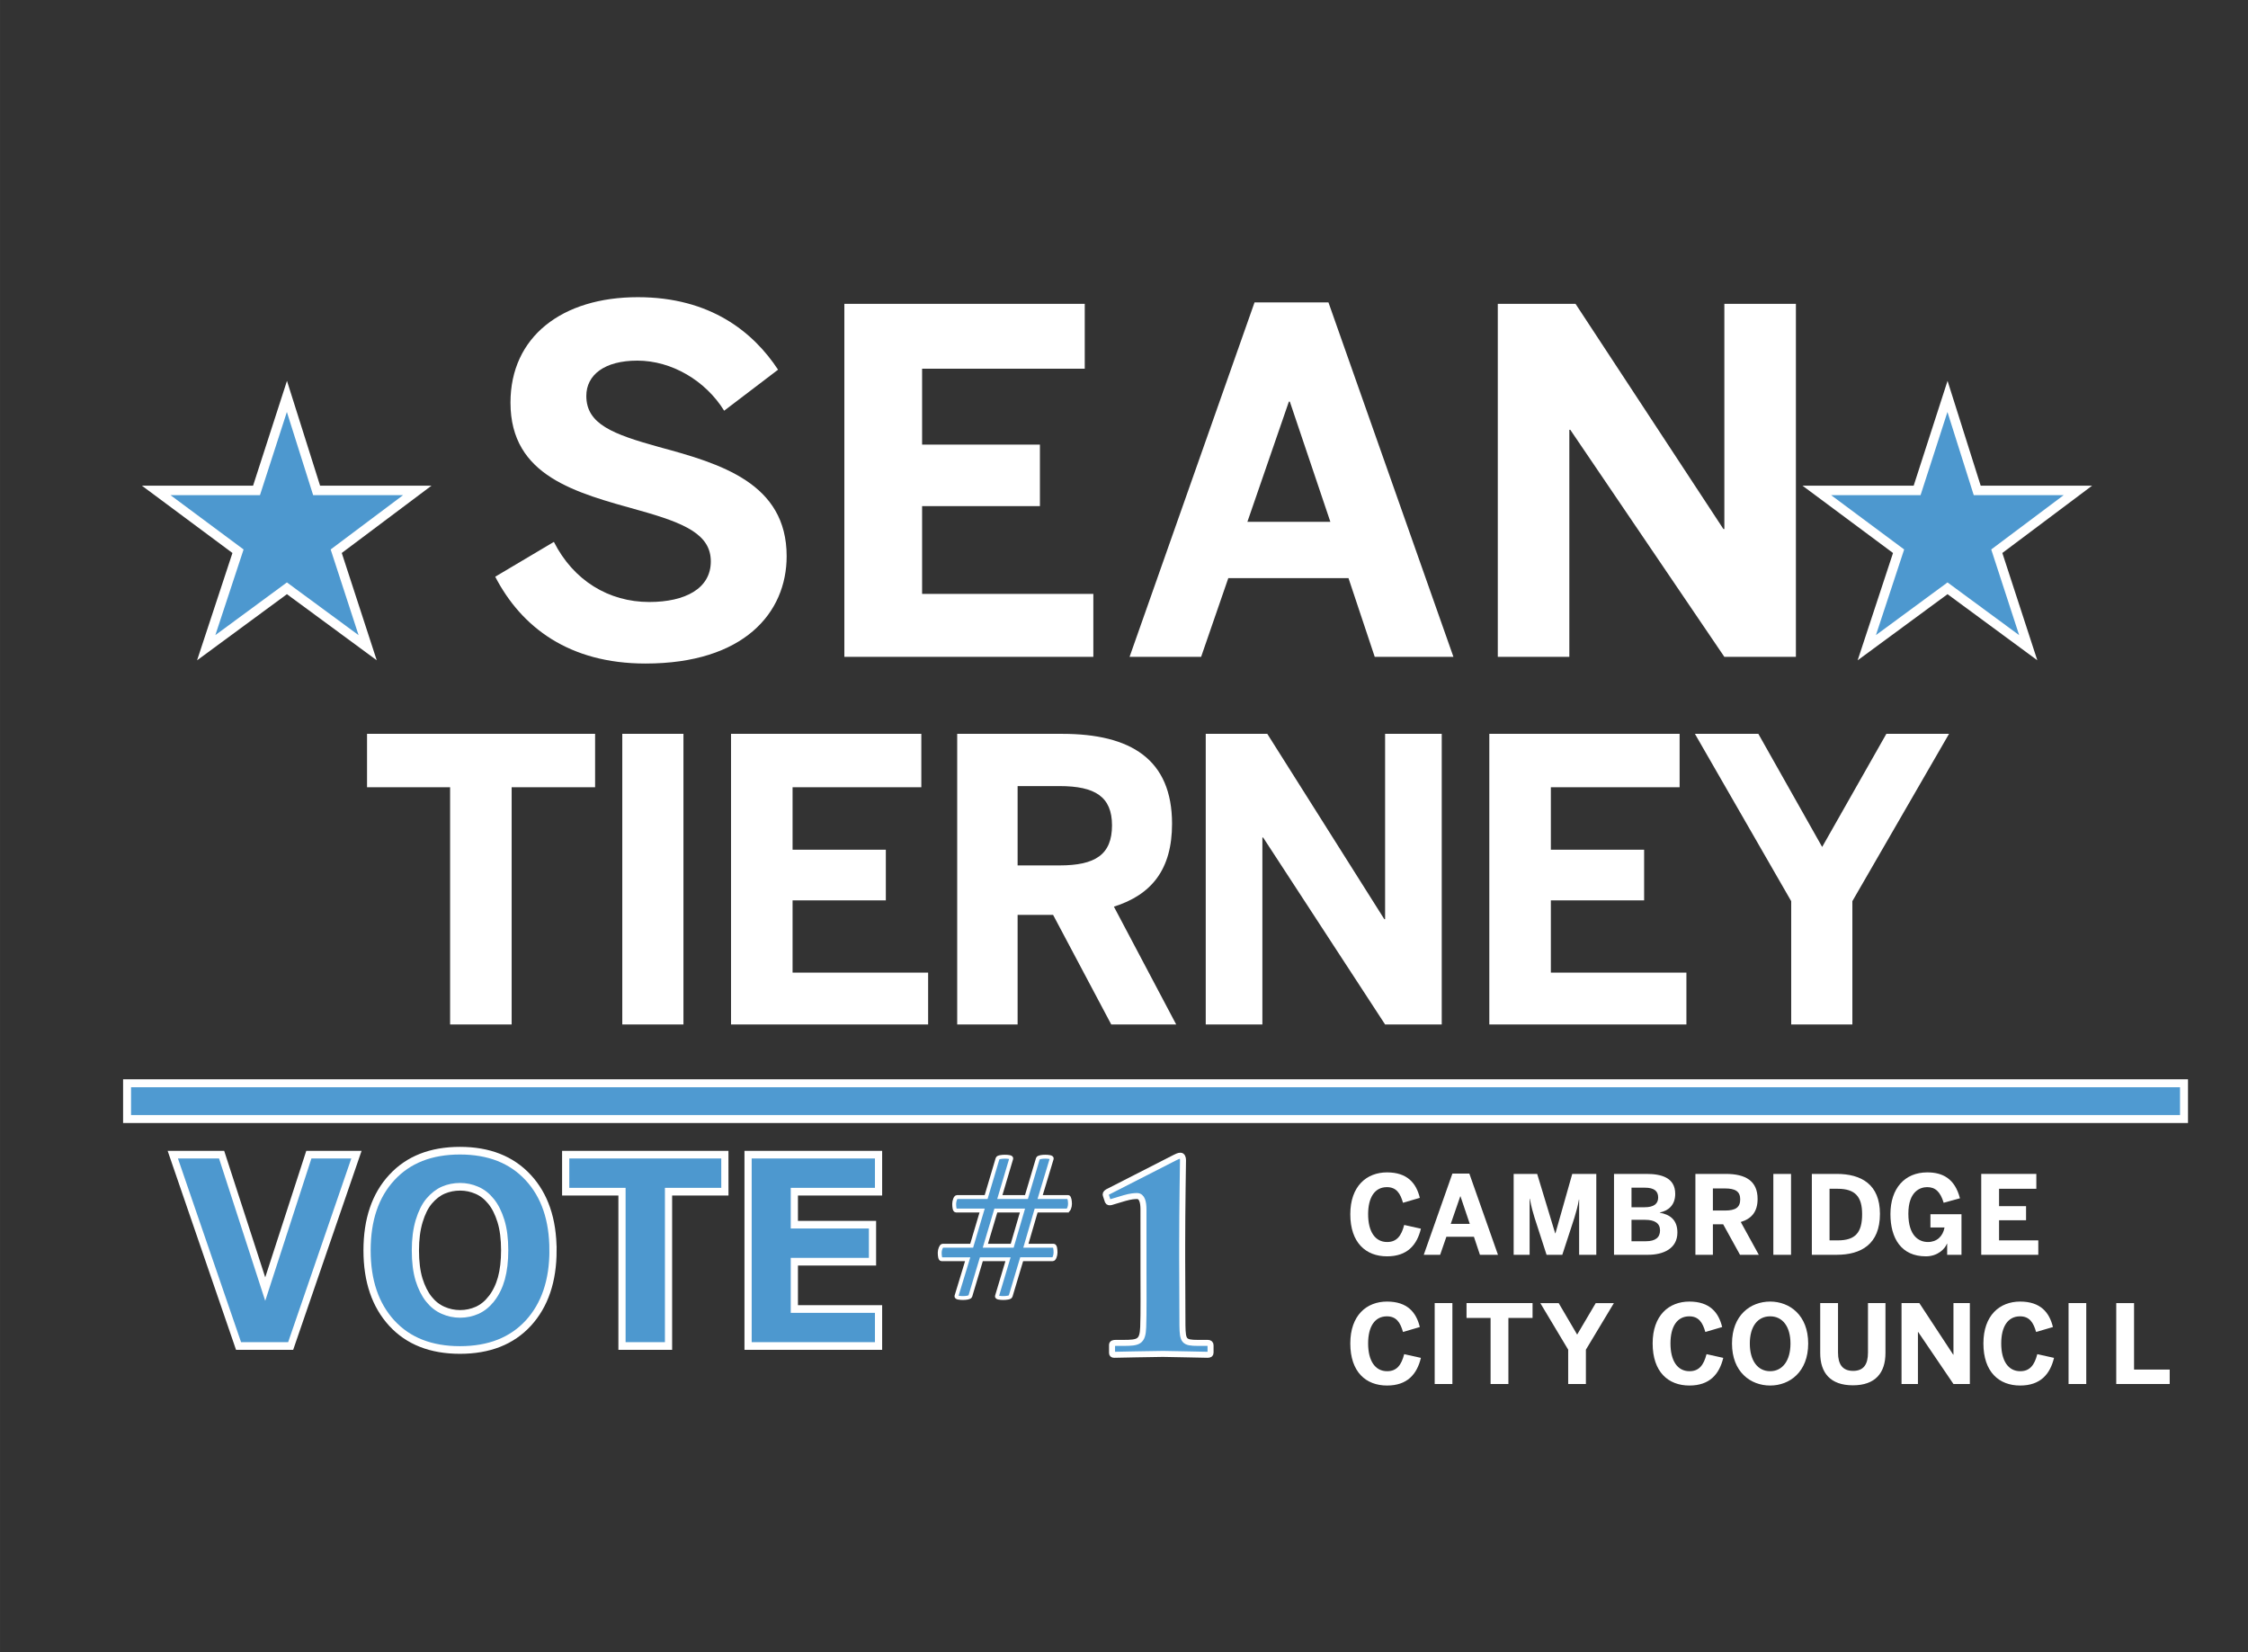 <svg xmlns="http://www.w3.org/2000/svg" width="384.761" height="282.798" viewBox="0 0 101.801 74.824"><rect x="0" y="0" width="101.801" height="74.824" fill="#333333" stroke="none"/><path fill="none" d="M-171.714 430.741h101.801v74.824h-101.801z" style="fill:#fff;fill-opacity:0;fill-rule:evenodd;stroke-width:.78;stroke-dashoffset:3.777;paint-order:markers fill stroke" transform="translate(171.714 -430.74)"/><path fill="none" d="M-135.022 518.79h79.898v47.261h-79.898z" style="fill:#073763;fill-opacity:0;stroke:none;stroke-width:.163;stroke-linejoin:round;stroke-opacity:1" transform="translate(171.714 -430.74)"/><path fill="none" d="M-263.515 515.873h101.801v74.824h-101.801z" style="fill:#fff;fill-opacity:0;fill-rule:evenodd;stroke-width:.78;stroke-dashoffset:3.777;paint-order:markers fill stroke" transform="translate(263.515 -515.873)"/><g style="fill:#fff;stroke-width:41.847"><path d="m1797.933 983.344 147.6-87.6c49.2 97.199 138 151.199 240 151.199 90 0 154.8-33.6 154.8-101.999 0-67.2-63.6-96-180-128.4-158.399-44.399-323.999-85.199-323.999-271.199 0-165.599 129.6-265.199 320.399-265.199 182.399 0 290.399 87.6 352.799 182.399l-135.6 103.2c-46.8-75.6-131.999-126-218.399-126-82.8 0-128.399 36-128.399 88.8 0 70.8 66 96 182.399 128.4 156 42 321.6 91.2 321.6 274.799 0 142.8-108 269.999-355.199 269.999-192.002 0-312.001-91.199-378.001-218.399zM2676.316 1184.943V296.946h604.798v163.199h-409.199v190.8h296.399v154.799h-296.399v220.8h430.799v158.399z" style="fill:#fff;stroke-width:41.847" transform="matrix(.018 0 0 .018 -9.937 8.414)"/></g><g style="fill:#fff;stroke-width:41.847"><path d="m3393.875 1184.943 314.398-891.598h186l314.4 891.598h-198l-66-197.999h-302.399l-68.399 197.999zm296.398-339.599h208.801l-102-302.399h-2.4zM4320.271 1184.943V296.946h195.6l371.998 566.398h2.4V296.946h180v887.998h-180l-387.598-571.199h-2.4v571.199h-180z" style="fill:#fff;stroke-width:41.847" transform="matrix(.018 0 0 .018 -9.937 8.414)"/></g><g style="fill:#fff;stroke-width:41.847"><path d="M1684.433 2109.744v-596.756H1475.44v-134.369h573.779v134.369h-209.942v596.756zM2117.609 2109.744v-731.125h153.895v731.125zM2391.187 2109.744v-731.125h478.783v134.369h-323.938v157.093h234.642v127.453h-234.642v181.793h341.038v130.417zM2960.209 2109.744v-731.125H3224.3c172.894 0 276.44 64.221 276.44 226.254 0 115.597-52.248 178.829-146.295 208.469l156.744 296.402h-163.394L3201.5 1834.09h-89.297v275.654zm151.995-400.142h105.446c89.297 0 132.045-26.676 132.045-100.776 0-72.125-42.748-98.801-132.045-98.801h-105.446z" style="fill:#fff;stroke-width:41.847" transform="matrix(.018 0 0 .018 -9.937 8.414)"/></g><g style="fill:#fff;stroke-width:41.847"><path d="M3585.516 2109.744v-731.125h154.845l294.489 466.339h1.9v-466.339h142.495v731.125H4036.75l-306.839-470.291h-1.9v470.291zM4298.93 2109.744v-731.125h478.783v134.369h-323.938v157.093h234.642v127.453h-234.642v181.793h341.038v130.417z" style="fill:#fff;stroke-width:41.847" transform="matrix(.018 0 0 .018 -9.937 8.414)"/></g><path d="M5058.441 2109.744V1799.51L4816.2 1378.619h159.595l160.544 284.546 161.494-284.546h157.694l-243.191 420.891v310.234z" style="fill:#fff;stroke-width:41.847" transform="matrix(.018 0 0 .018 -9.937 8.414)"/><path d="M871.729 2347.609h5174.998v-90H871.729z" style="fill:#4f9ad1;stroke:#fff;stroke-width:20.029;stroke-dasharray:none;stroke-opacity:1" transform="matrix(.018 0 0 .018 -9.937 8.414)"/><path d="M-215.198 570.687h-1.395l-.465 1.594h1.257c.07 0 .086.18.086.31 0 .137-.06.301-.129.301h-1.404l-.5 1.67c-.016.07-.206.087-.335.087-.138 0-.31-.017-.284-.086l.5-1.67h-1.207l-.5 1.67c-.025.069-.206.086-.335.086-.138 0-.31-.017-.293-.086l.508-1.67h-1.18c-.069 0-.086-.165-.086-.302 0-.13.07-.31.13-.31h1.317l.474-1.594h-1.18c-.069 0-.086-.163-.086-.301 0-.13.06-.31.13-.31h1.317l.517-1.74c.017-.069.206-.086.336-.086.137 0 .31.017.284.086l-.517 1.74h1.206l.517-1.74c.025-.069.206-.086.335-.086.138 0 .31.017.293.086l-.525 1.74h1.266c.06 0 .086.18.086.31 0 .138-.06.301-.138.301zm-3.22 0-.475 1.594h1.215l.465-1.594z" style="fill:#4d98cf;fill-opacity:1;stroke:#fff;stroke-width:.176;stroke-dasharray:none;stroke-opacity:1" transform="translate(263.515 -515.873)"/><path d="M-211.733 570.635c0-.315-.062-.604-.29-.604-.126 0-.29.013-.567.092l-.617.184c-.063.013-.114.013-.14-.04l-.087-.262c-.025-.053-.013-.105.075-.158l3.064-1.564c.088-.04.15-.079.239-.079.076 0 .113.092.113.197 0 .106-.037 2.169-.037 3.864v.552c0 .683.012 2.943.012 3.088.013.683.063.775.694.775h.453c.089 0 .126.04.126.105v.342c0 .066-.037.092-.138.092-.088 0-1.803-.04-2.017-.04-.366 0-2.143.04-2.206.04-.076 0-.1-.026-.1-.092v-.355c0-.079.075-.092.176-.092h.327c.694 0 .883-.04.908-.71.025-.551.013-1.997.013-2.47z" style="fill:#4f9ad1;stroke:#fff;stroke-width:.272;stroke-dasharray:none;stroke-opacity:1" transform="translate(263.515 -515.873)"/><g style="fill:#fff;stroke:none;stroke-width:.2;stroke-dasharray:none;stroke-opacity:1"><g style="fill:#fff;stroke:none;stroke-width:8.727;stroke-dasharray:none;stroke-opacity:1"><path d="M3949.211 2609.675c0-70.674 40.974-105.323 92.397-105.323 51.423 0 73.698 27.5 82.498 64.074l-42.349 12.374c-6.6-23.374-16.5-39.324-40.425-39.324-30.799 0-47.299 26.125-47.299 68.199 0 42.898 17.05 69.849 47.849 69.849 23.925 0 35.75-15.125 42.899-42.899l42.074 9.35c-9.899 40.975-34.099 69.573-85.248 69.573-53.073-.001-92.396-34.1-92.396-105.873zM4134.01 2711.697l72.049-204.32h42.624l72.049 204.32h-45.374l-15.125-45.374h-69.299l-15.674 45.374zm67.924-77.823h47.85l-23.375-69.299h-.55z" style="fill:#fff;stroke:none;stroke-width:8.727;stroke-dasharray:none;stroke-opacity:1" transform="matrix(.018 0 0 .018 -9.937 8.008)"/></g><g style="fill:#fff;stroke:none;stroke-width:8.727;stroke-dasharray:none;stroke-opacity:1"><path d="M4360.202 2711.697v-203.495h59.124l45.374 149.597h.55l42.35-149.597h60.498v203.495h-43.174v-138.872h-.551c-3.024 17.6-6.874 30.524-11.274 45.374l-30.524 93.498h-39.599l-30.249-93.498c-4.676-15.399-7.426-24.199-11.825-47.574h-.55v141.072zM4612.649 2711.697v-203.495h81.398c37.399 0 72.599 9.074 72.599 50.323 0 28.875-18.15 42.624-38.774 46.749v.55c24.749 4.4 44.274 17.325 44.274 49.774 0 40.974-36.024 56.099-73.974 56.099zm43.999-119.622h32.999c23.375 0 34.1-8.8 34.1-24.475 0-15.95-9.625-24.75-33.549-24.75h-33.55zm0 85.523h36.024c24.749 0 35.749-9.899 35.749-27.224 0-17.875-12.925-26.675-37.674-26.675h-34.1v53.899z" style="fill:#fff;stroke:none;stroke-width:8.727;stroke-dasharray:none;stroke-opacity:1" transform="matrix(.018 0 0 .018 -9.937 8.008)"/></g><g style="fill:#fff;stroke:none;stroke-width:8.727;stroke-dasharray:none;stroke-opacity:1"><path d="M4817.429 2711.697v-203.495h76.448c50.049 0 80.023 17.874 80.023 62.974 0 32.174-15.125 49.773-42.35 58.023l45.375 82.498h-47.299l-42.35-76.724h-25.85v76.724zm43.999-111.372h30.524c25.85 0 38.224-7.425 38.224-28.05 0-20.074-12.374-27.499-38.224-27.499h-30.524zM5013.5 2711.697v-203.495h44.549v203.495z" style="fill:#fff;stroke:none;stroke-width:8.727;stroke-dasharray:none;stroke-opacity:1" transform="matrix(.018 0 0 .018 -9.937 8.008)"/></g><g style="fill:#fff;stroke:none;stroke-width:8.727;stroke-dasharray:none;stroke-opacity:1"><path d="M5110.386 2711.697v-203.495h62.424c62.148 0 108.897 26.399 108.897 100.647 0 76.448-47.574 102.848-108.897 102.848zm44.55-36.299h20.898c44.274 0 61.049-19.8 61.049-65.999 0-43.449-17.049-63.799-61.599-63.799h-20.349v129.798zM5308.108 2609.125c0-63.799 35.474-104.773 92.673-104.773 38.499 0 69.299 15.4 82.223 65.174l-40.974 11.274c-8.524-28.324-21.449-39.324-41.524-39.324-16.5 0-47.299 9.625-47.299 66.824 0 56.924 27.5 71.224 49.225 71.224 22.274 0 37.674-14.025 41.799-36.574h-35.475v-33.274h78.099v102.022h-36.024v-28.05h-.55c-4.4 12.101-22.274 31.899-53.074 31.899-61.6 0-89.099-45.099-89.099-106.422z" style="fill:#fff;stroke:none;stroke-width:8.727;stroke-dasharray:none;stroke-opacity:1" transform="matrix(.018 0 0 .018 -9.937 8.008)"/></g><path d="M5536.558 2711.697v-203.495h138.597v37.398h-93.772v43.725h67.923v35.474h-67.923v50.6h98.723v36.299h-143.548z" style="fill:#fff;stroke:none;stroke-width:8.727;stroke-dasharray:none;stroke-opacity:1" transform="matrix(.018 0 0 .018 -9.937 8.008)"/><g style="fill:#fff;stroke:none;stroke-width:8.727;stroke-dasharray:none;stroke-opacity:1"><path d="M3949.211 2934.675c0-70.674 40.974-105.323 92.397-105.323 51.423 0 73.698 27.5 82.498 64.074l-42.349 12.374c-6.6-23.374-16.5-39.324-40.425-39.324-30.799 0-47.299 26.125-47.299 68.199 0 42.898 17.05 69.849 47.849 69.849 23.925 0 35.75-15.125 42.899-42.899l42.074 9.35c-9.899 40.975-34.099 69.573-85.248 69.573-53.073-.001-92.396-34.1-92.396-105.873zM4161.507 3036.697v-203.495h44.549v203.495z" style="fill:#fff;stroke:none;stroke-width:8.727;stroke-dasharray:none;stroke-opacity:1" transform="matrix(.018 0 0 .018 -9.937 8.008)"/></g><g style="fill:#fff;stroke:none;stroke-width:8.727;stroke-dasharray:none;stroke-opacity:1"><path d="M4302.129 3036.697V2870.6h-60.499v-37.398h166.097v37.398h-60.773v166.097zM4497.377 3036.697v-86.348l-70.123-117.147h46.199l46.474 79.198 46.749-79.198h45.648l-70.398 117.147v86.348z" style="fill:#fff;stroke:none;stroke-width:8.727;stroke-dasharray:none;stroke-opacity:1" transform="matrix(.018 0 0 .018 -9.937 8.008)"/></g><g style="fill:#fff;stroke:none;stroke-width:8.727;stroke-dasharray:none;stroke-opacity:1"><path d="M4709.863 2934.675c0-70.674 40.975-105.323 92.398-105.323 51.423 0 73.698 27.5 82.498 64.074l-42.35 12.374c-6.6-23.374-16.499-39.324-40.424-39.324-30.799 0-47.299 26.125-47.299 68.199 0 42.898 17.05 69.849 47.85 69.849 23.924 0 35.748-15.125 42.898-42.899l42.074 9.35c-9.9 40.975-34.1 69.573-85.248 69.573-53.072-.001-92.397-34.1-92.397-105.873zM4909.512 2934.949c0-71.498 46.749-105.598 95.974-105.598 48.948 0 95.697 34.1 95.697 105.598 0 71.499-46.749 105.598-95.697 105.598-49.225 0-95.974-34.099-95.974-105.598zm147.122 0c0-42.624-19.8-68.474-51.148-68.474-31.625 0-51.149 25.85-51.149 68.474s19.524 69.574 51.149 69.574c31.348 0 51.148-26.95 51.148-69.574zM5131.438 2958.874v-125.672h44.824v124.572c0 29.424 11.274 45.924 37.949 45.924 26.399 0 37.398-16.225 37.398-45.924v-124.572h43.999v125.396c0 50.049-25.299 81.398-81.947 81.398-56.648.001-82.223-31.349-82.223-81.122zM5336.036 3036.697v-203.495h44.824l85.248 129.797h.55v-129.797h41.249v203.495h-41.249l-88.823-130.897h-.55v130.897zM5542.009 2934.675c0-70.674 40.975-105.323 92.398-105.323 51.423 0 73.698 27.5 82.498 64.074l-42.349 12.374c-6.601-23.374-16.5-39.324-40.425-39.324-30.799 0-47.299 26.125-47.299 68.199 0 42.898 17.05 69.849 47.849 69.849 23.925 0 35.75-15.125 42.899-42.899l42.074 9.35c-9.899 40.975-34.1 69.573-85.248 69.573-53.073-.001-92.397-34.1-92.397-105.873zM5756.231 3036.697v-203.495h44.549v203.495z" style="fill:#fff;stroke:none;stroke-width:8.727;stroke-dasharray:none;stroke-opacity:1" transform="matrix(.018 0 0 .018 -9.937 8.008)"/></g><path d="M5876.218 3036.697v-203.495h44.824v167.196h89.647v36.299z" style="fill:#fff;stroke:none;stroke-width:8.727;stroke-dasharray:none;stroke-opacity:1" transform="matrix(.018 0 0 .018 -9.937 8.008)"/></g><path d="m-250.522 533.823-1.377 4.257h-4.542l3.704 2.753-1.44 4.369 3.655-2.69 3.656 2.69-1.424-4.369 3.671-2.753h-4.558zm75.2 0-1.376 4.257h-4.542l3.703 2.753-1.44 4.369 3.656-2.69 3.655 2.69-1.424-4.369 3.672-2.753h-4.558z" style="fill:#4d98cf;fill-opacity:1;stroke:#fff;stroke-width:.429;stroke-dasharray:none;stroke-opacity:1" transform="translate(263.515 -515.873)"/><g aria-label="VOTE" style="font-size:11.571px;line-height:0;font-family:Dubai;-inkscape-font-specification:Dubai;letter-spacing:-.085px;word-spacing:0;fill:#4d98cf;stroke:#fff;stroke-width:.336"><path d="m-1023.491 859.868-3.068 8.412h-2.43l-3.067-8.412h2.277l2.034 5.91 2.034-5.91zM-1014.323 864.077q0 2.011-1.153 3.198-1.153 1.18-3.187 1.18-2.028 0-3.18-1.18-1.153-1.187-1.153-3.198 0-2.028 1.153-3.203 1.152-1.181 3.18-1.181 2.023 0 3.181 1.18 1.158 1.176 1.158 3.204zm-2.876 2.13q.316-.384.469-.904.152-.525.152-1.232 0-.757-.175-1.288-.175-.53-.458-.859-.288-.339-.666-.491-.373-.153-.78-.153-.412 0-.78.147-.361.147-.666.486-.283.317-.463.876-.176.554-.176 1.288 0 .751.17 1.282.175.526.458.86.282.333.66.49.38.159.797.159.418 0 .797-.158.378-.164.66-.503zM-1006.308 861.495h-2.628v6.785h-2.17v-6.785h-2.626v-1.627h7.423zM-999.141 868.28h-6.085v-8.412h6.085v1.627h-3.927v1.452h3.645v1.627h-3.645v2.08h3.927z" style="font-weight:700;-inkscape-font-specification:&quot;Dubai Bold&quot;;letter-spacing:-.222px" transform="matrix(.971 0 0 1.03 1009.951 -833.38)"/></g></svg>